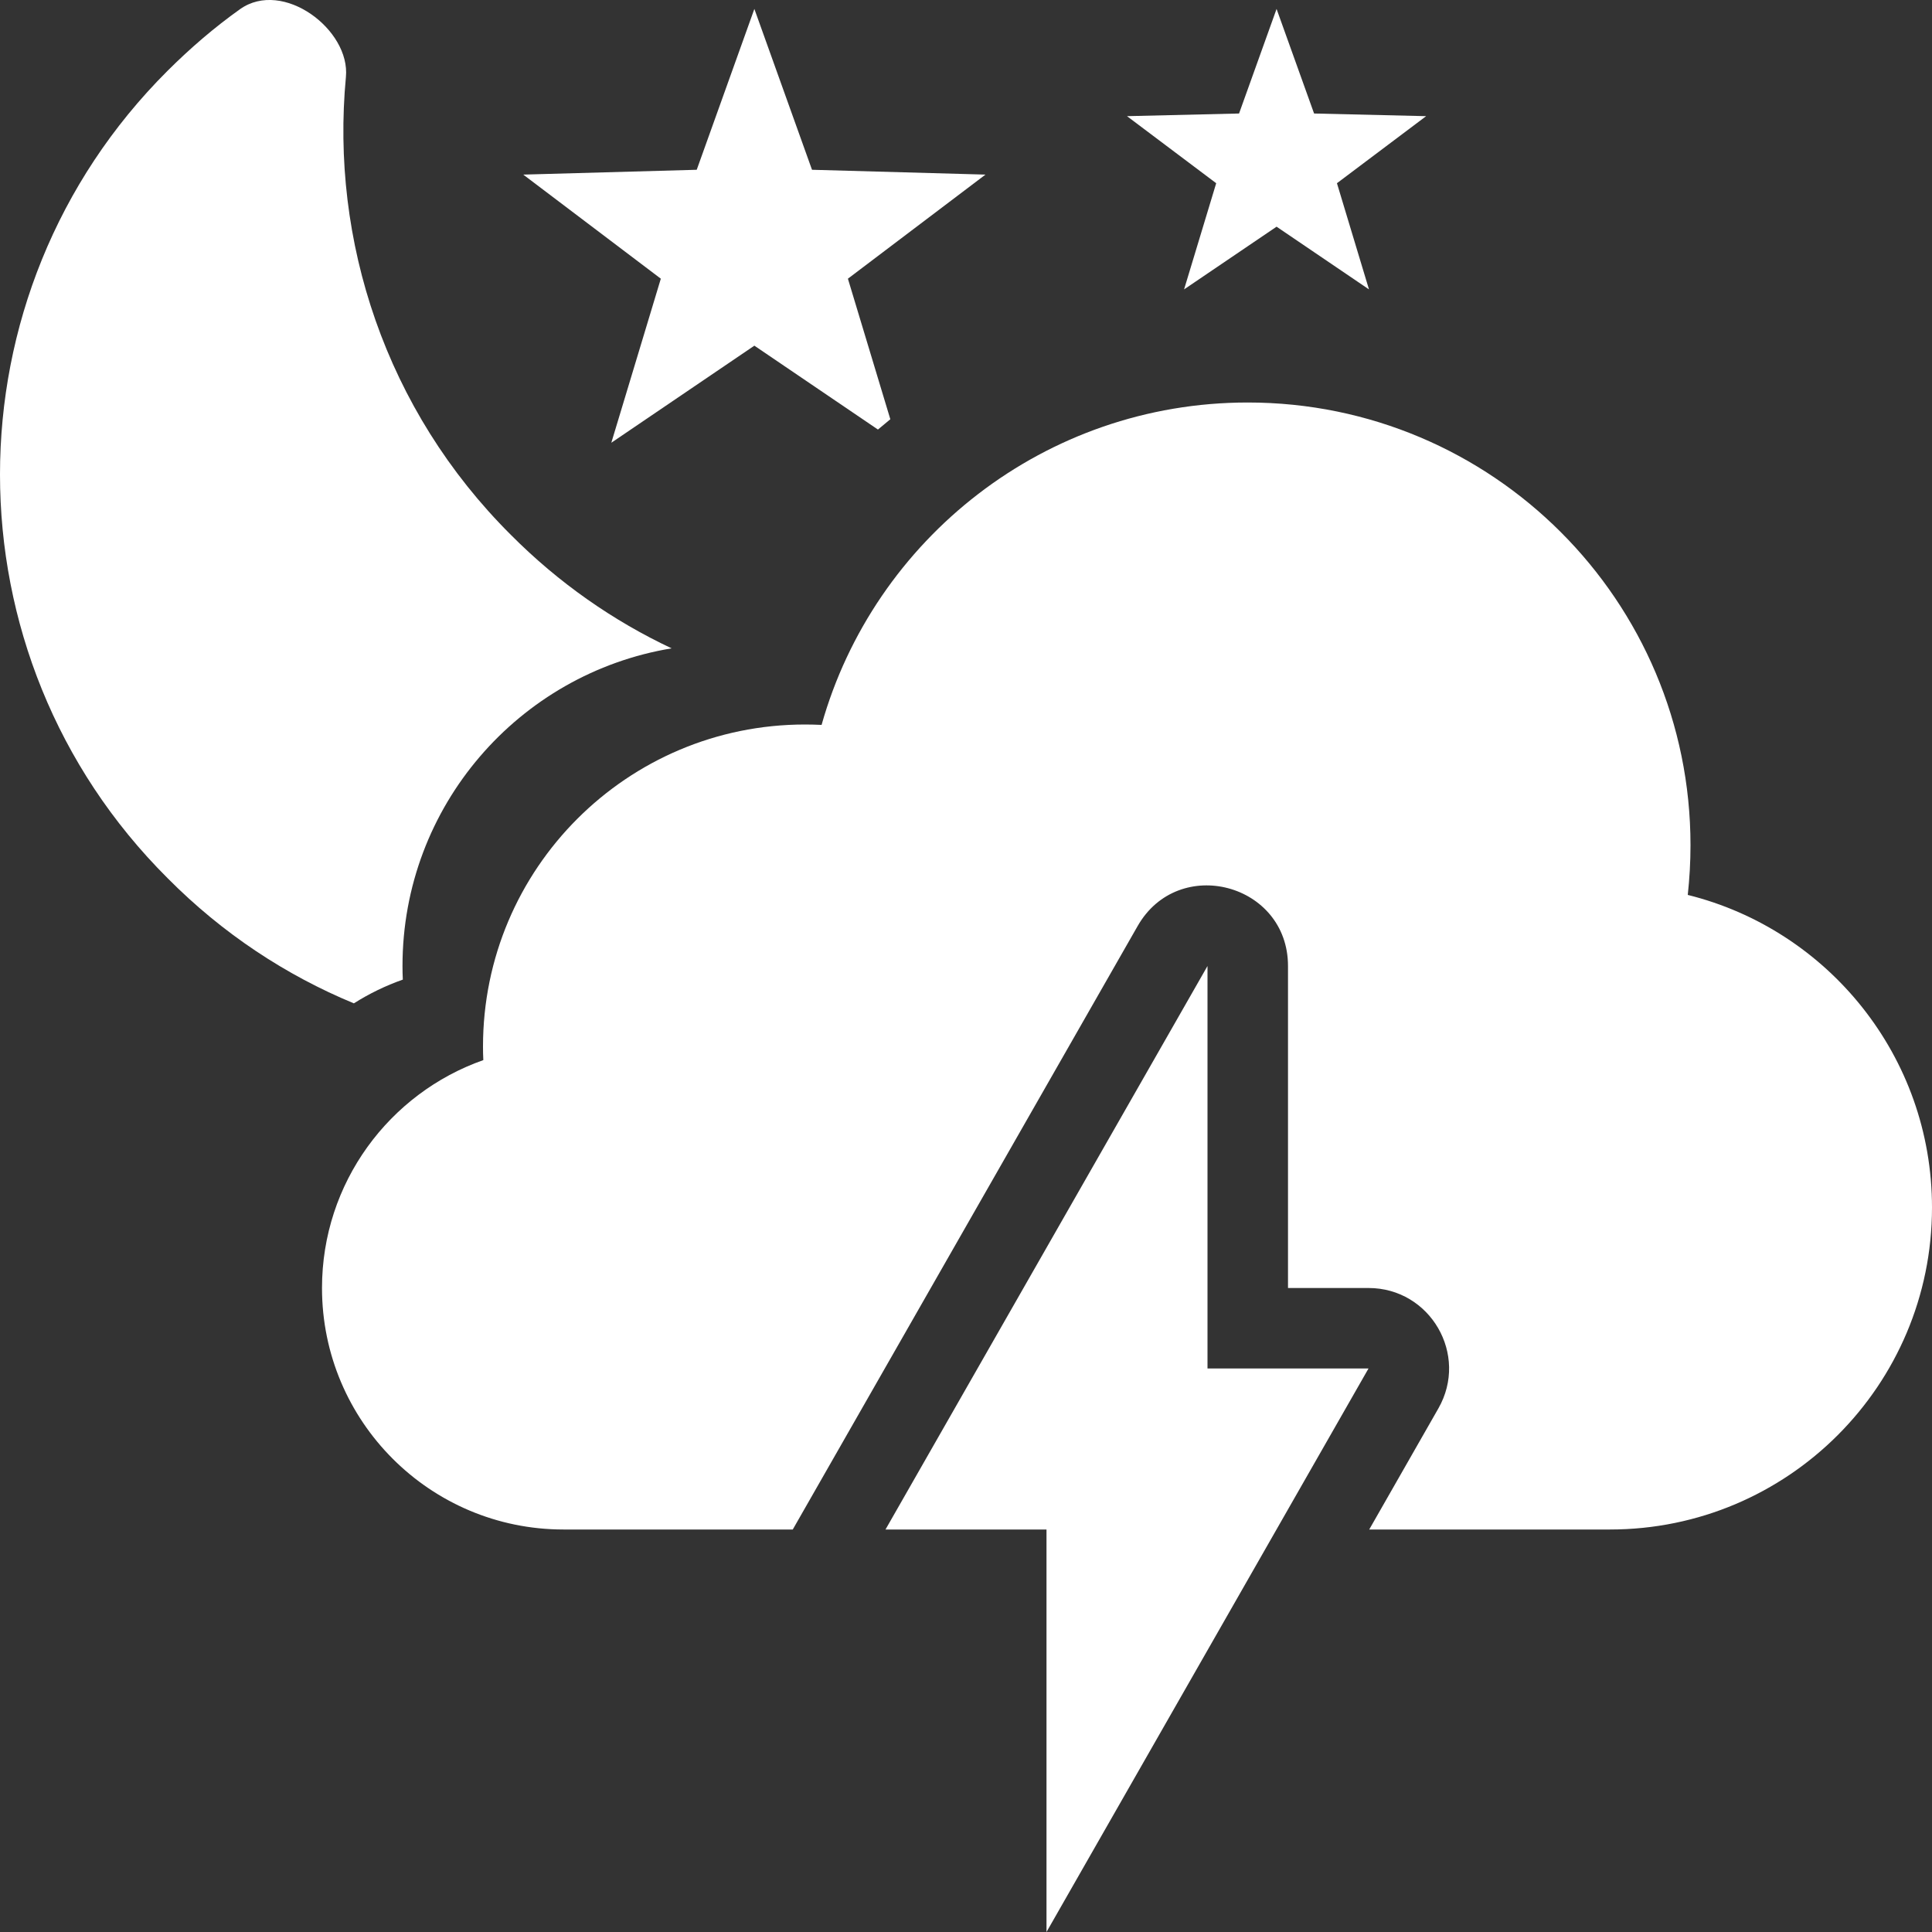 <svg width="24" height="24" viewBox="0 0 24 24" fill="none" xmlns="http://www.w3.org/2000/svg">
<rect x="0" y="0" width="24" height="24" fill="#333333" stroke="none"/>
<g clip-path="url(#clip0_1_3148)">
<path d="M4.396 12.464C4.585 12.344 4.789 12.245 5.004 12.169C5.001 12.113 5 12.057 5 12C5 10.014 6.447 8.367 8.343 8.054C7.621 7.714 6.944 7.245 6.348 6.646C4.787 5.093 4.105 2.986 4.297 0.957C4.354 0.369 3.516 -0.263 2.983 0.113C2.664 0.34 2.366 0.596 2.082 0.879C-0.694 3.646 -0.694 8.143 2.082 10.909C2.765 11.598 3.554 12.116 4.396 12.464Z" fill="white"/>
<path d="M11.06 5.208L10.533 3.462L12.242 2.169L10.087 2.109L9.371 0.111L8.655 2.109L6.5 2.169L8.209 3.462L7.594 5.5L9.371 4.294L10.906 5.336C10.957 5.293 11.008 5.25 11.06 5.208Z" fill="white"/>
<path d="M17.716 1.443L16.608 2.276L17.006 3.595L15.858 2.816L14.709 3.595L15.108 2.276L14 1.443L15.392 1.41L15.858 0.111L16.324 1.41L17.716 1.443Z" fill="white"/>
<path d="M20 19H17.009L17.868 17.496C18.249 16.829 17.768 16 17 16H16V12C16 10.975 14.64 10.614 14.132 11.504L9.848 19H7C5.343 19 4 17.657 4 16C4 14.693 4.836 13.58 6.004 13.169C6.001 13.113 6 13.057 6 13C6 10.791 7.791 9 10 9C10.069 9 10.137 9.002 10.206 9.005C10.857 6.694 12.981 5 15.5 5C18.538 5 21 7.462 21 10.5C21 10.709 20.988 10.915 20.966 11.117C22.708 11.549 24 13.124 24 15C24 17.209 22.209 19 20 19Z" fill="white"/>
<path d="M11 19H13V24L17 17H15V12L11 19Z" fill="white"/>
</g>
<defs>
<clipPath id="clip0_1_3148">
<rect width="24" height="24" fill="white"/>
</clipPath>
</defs>
</svg>
